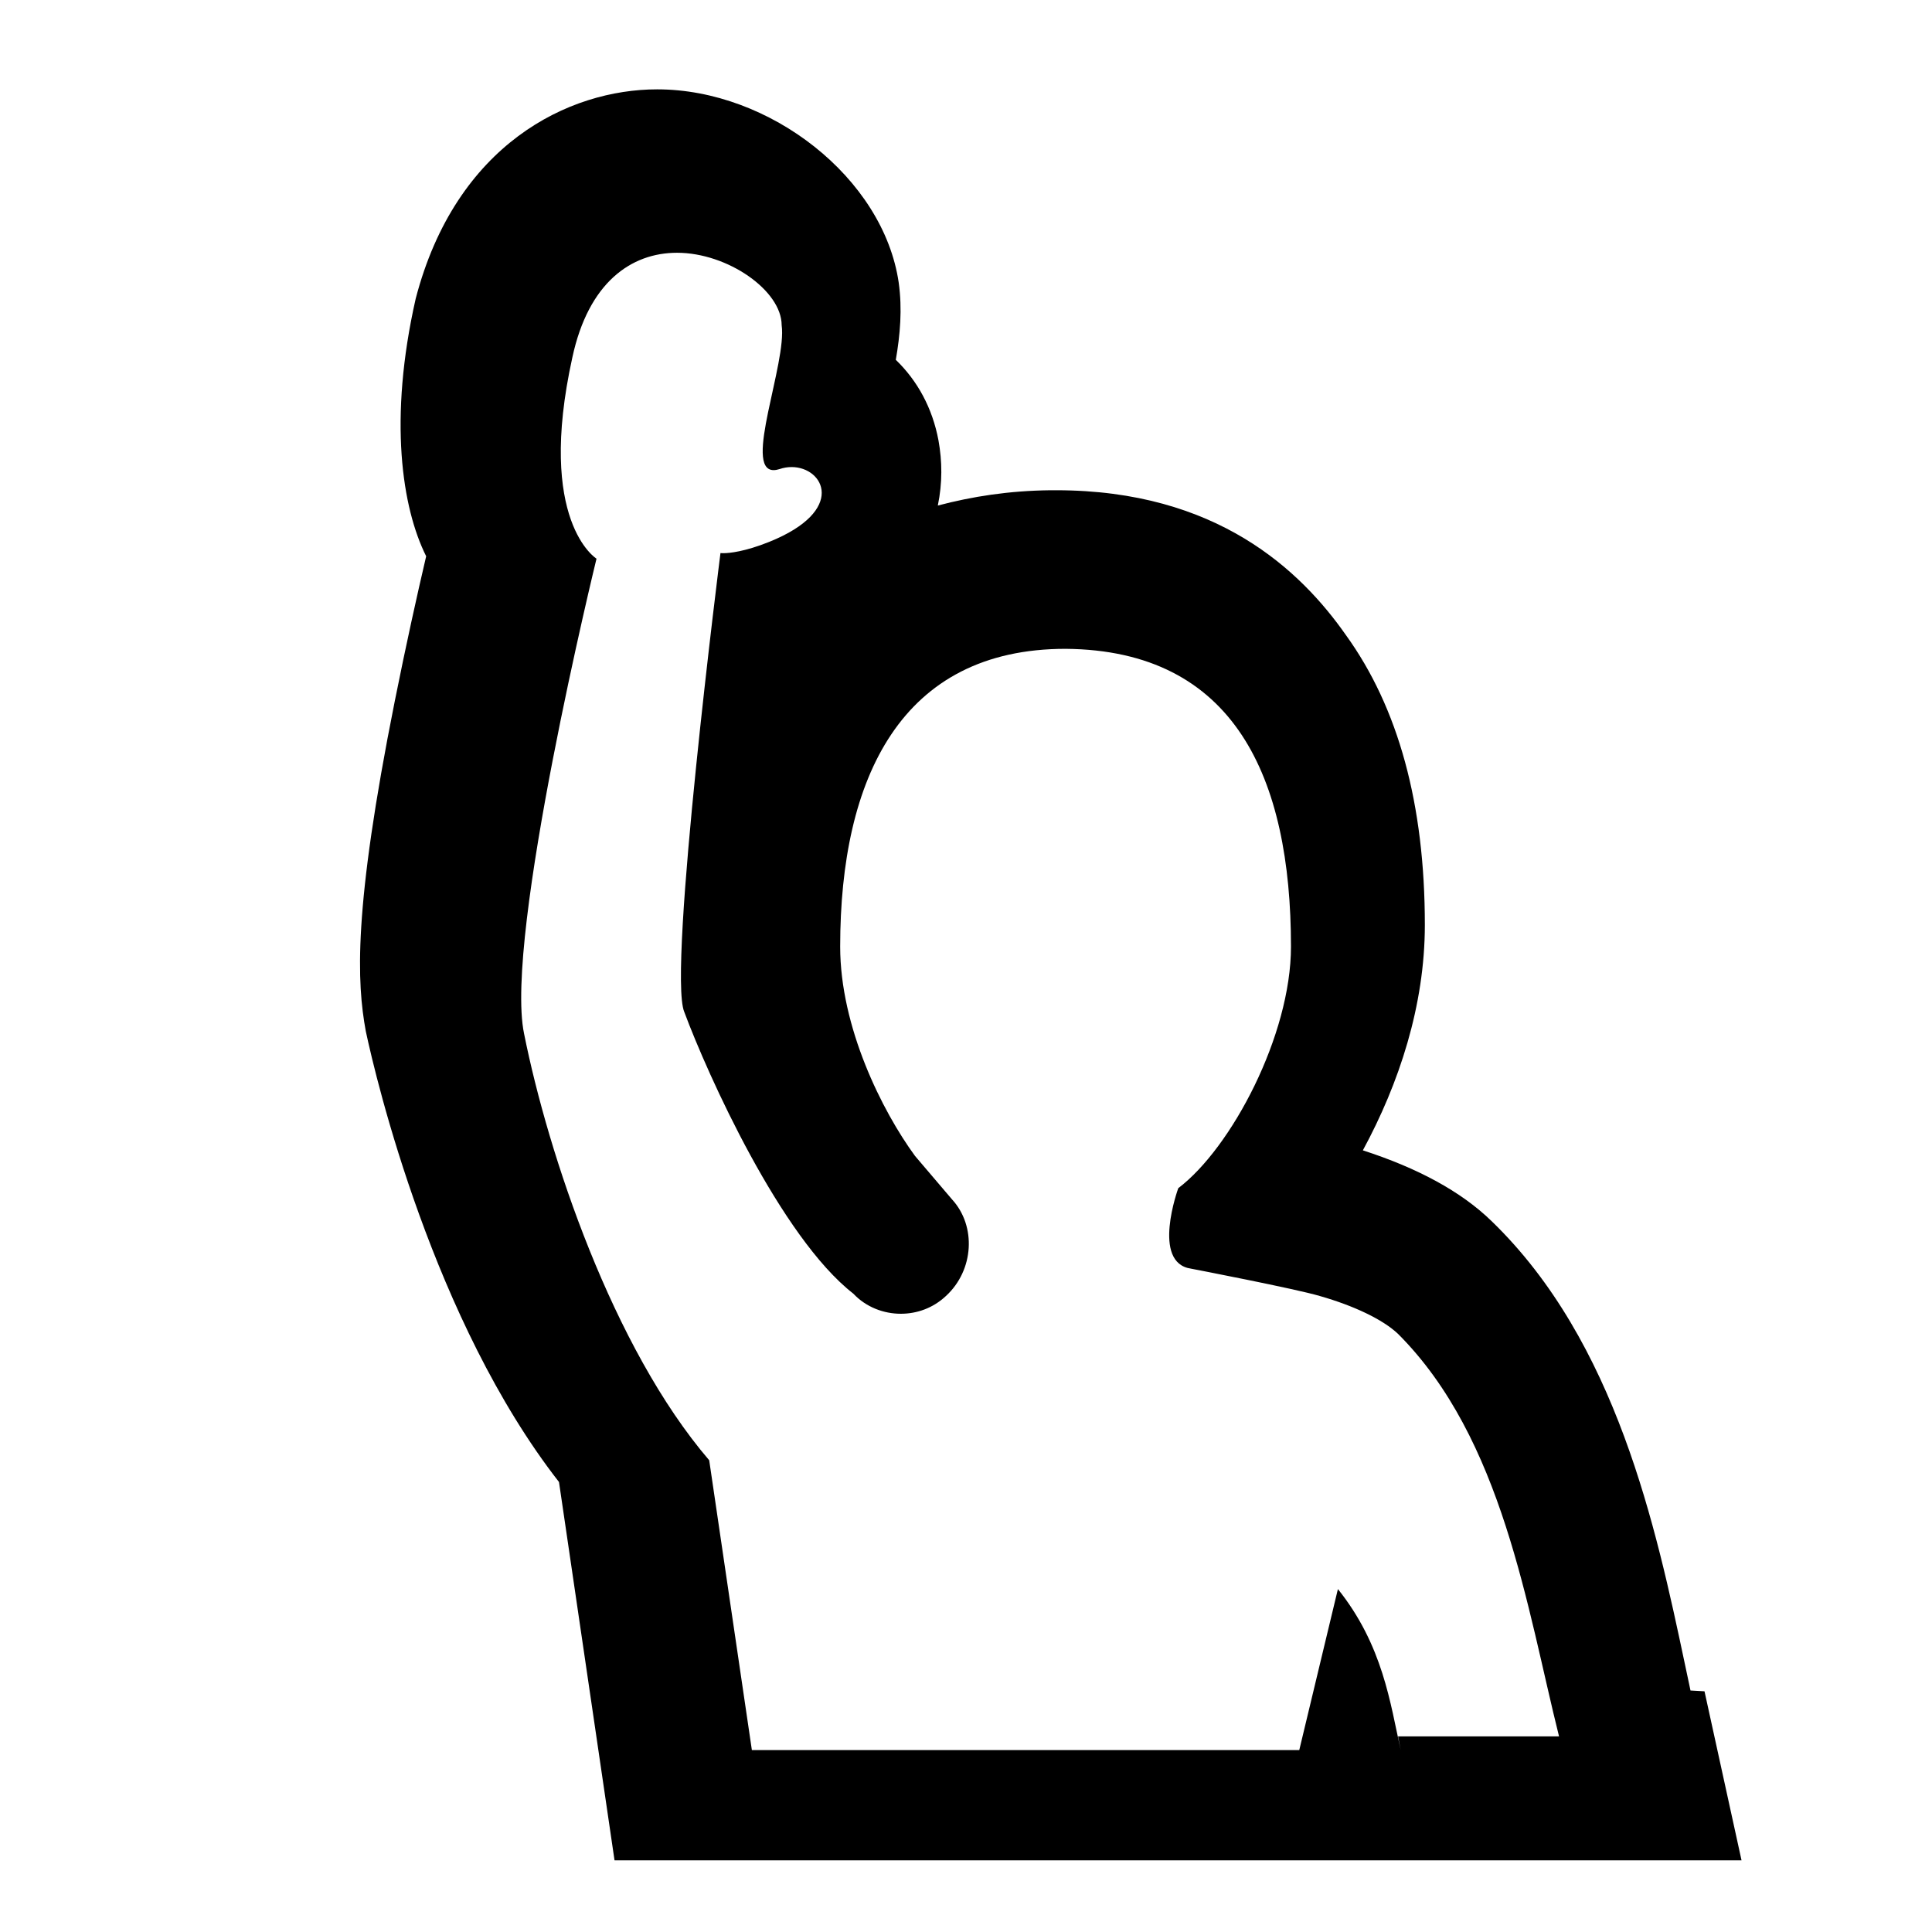 <svg version="1.1" viewBox="0 0 24 24" xmlns="http://www.w3.org/2000/svg">
	<path d="m21 21-0.07-0.33c-0.36-1.7-0.85-4-2.4-5.5-0.38-0.37-0.92-0.66-1.6-0.88 0.45-0.83 0.77-1.8 0.77-2.8 0-1.5-0.33-2.7-0.98-3.6-0.56-0.8-1.6-1.8-3.6-1.8h-0.07c-0.52 6e-3 -0.97 0.077-1.4 0.19 0.058-0.28 0.055-0.55 8e-3 -0.81-0.075-0.4-0.26-0.74-0.53-1 0.054-0.31 0.082-0.63 0.036-0.96-0.19-1.3-1.6-2.4-3-2.4-1.1 0-2.5 0.68-3 2.6-0.34 1.5-0.17 2.6 0.13 3.2-0.11 0.47-0.25 1.1-0.39 1.8-0.52 2.6-0.47 3.5-0.36 4.1 0.13 0.61 0.84 3.6 2.4 5.6l0.47 3.2 0.22 1.5h14l-0.46-2.1zm-3.6 0.74c-0.13-0.58-0.22-1.3-0.78-2l-0.48 2h-6.8l-0.53-3.6c-1.2-1.4-2-3.8-2.3-5.3-0.25-1.2 0.9-5.9 0.9-5.9s-0.75-0.46-0.3-2.5c0.2-0.93 0.73-1.3 1.3-1.3 0.63 0 1.3 0.47 1.3 0.9 0.066 0.47-0.48 1.8-0.1 1.8 0.022 0 0.046-4e-3 0.074-0.013 0.05-0.017 0.1-0.025 0.15-0.025 0.4 0 0.69 0.54-0.28 0.93-0.3 0.12-0.49 0.14-0.57 0.14-0.023 0-0.034-2e-3 -0.034-2e-3s-0.66 5.2-0.45 5.7c0.29 0.78 1.2 2.8 2.1 3.5 0.16 0.17 0.38 0.25 0.59 0.25 0.2 0 0.4-0.07 0.56-0.22 0.35-0.32 0.38-0.87 0.077-1.2l-0.46-0.54c-0.41-0.56-0.93-1.6-0.93-2.6 0-2.1 0.76-3.7 2.8-3.7h-0.034 0.068-0.034c2.1 0.017 2.8 1.6 2.8 3.7 0 1.1-0.74 2.5-1.4 3 0 0-0.34 0.93 0.16 1 0 0 1.3 0.25 1.6 0.34 0.42 0.12 0.78 0.29 0.97 0.47 1.3 1.3 1.6 3.4 2 5h-2z"/>
</svg>
